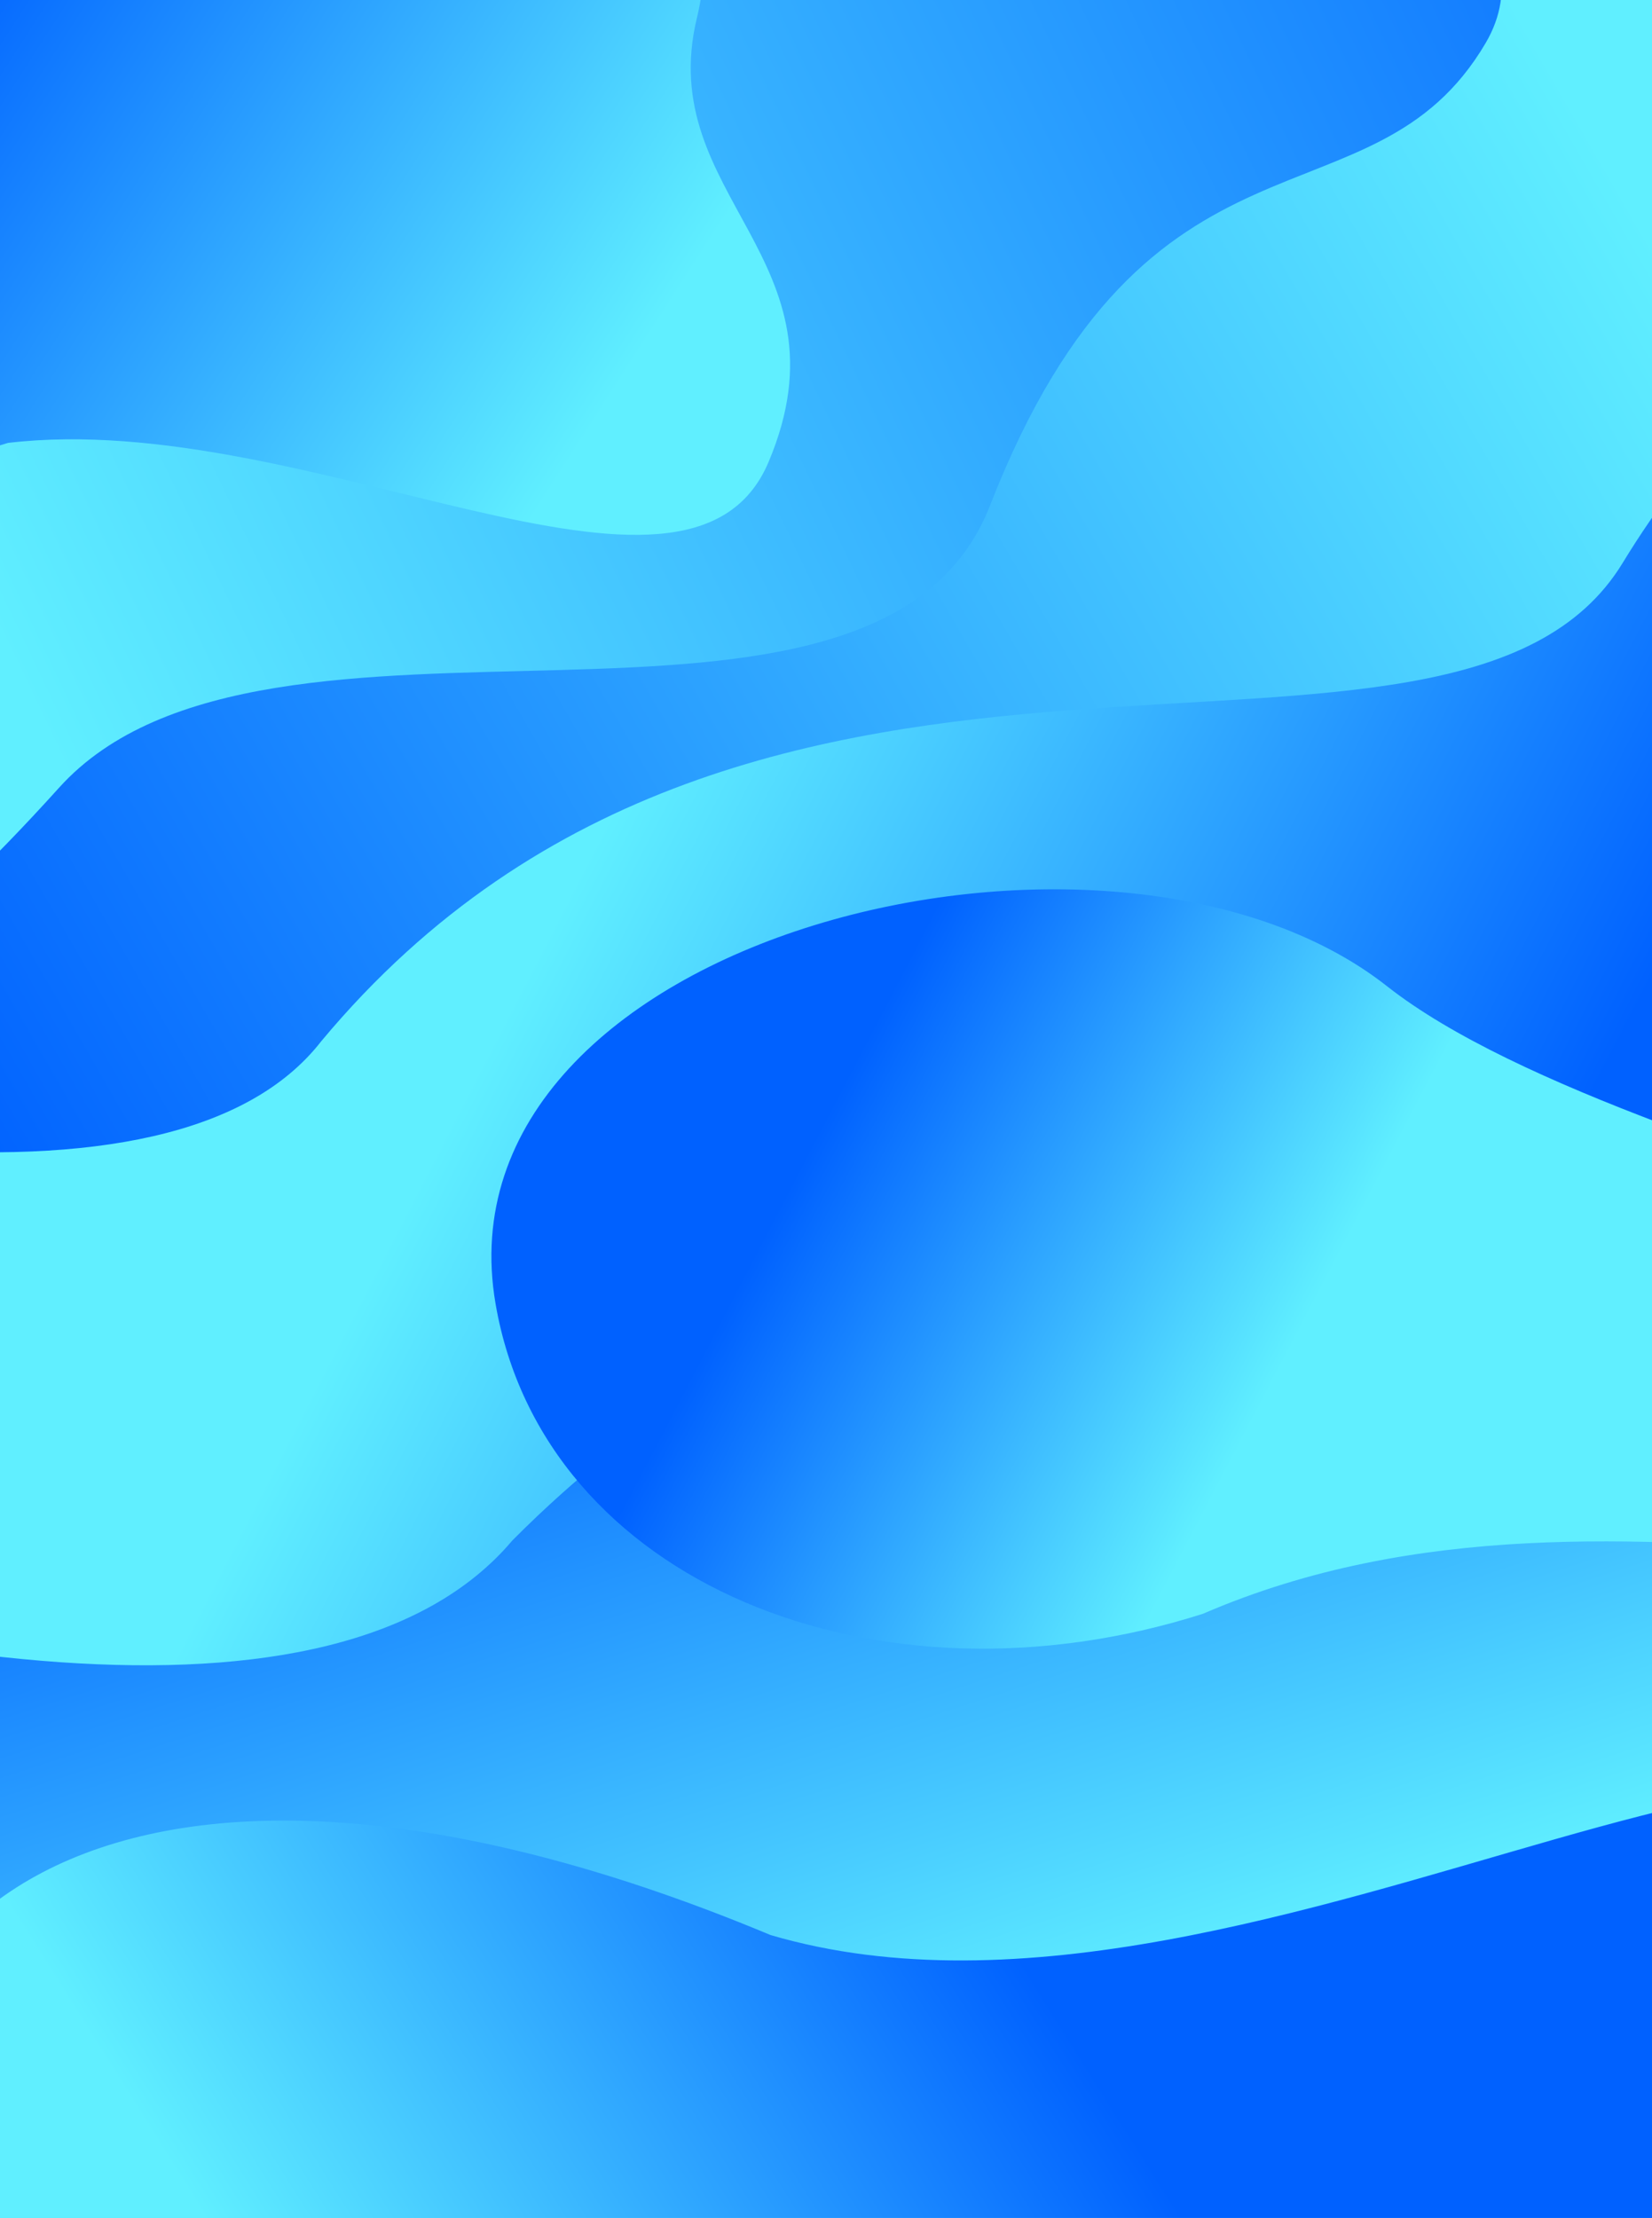 <svg width="1440" height="1933" viewBox="0 0 1440 1933" fill="none" xmlns="http://www.w3.org/2000/svg">
<rect x="0" y="0" width="1440" height="1933" fill="#333333" stroke="none"/>
<g clip-path="url(#clip0_1524_300)">
<rect width="1440" height="1933" fill="white"/>
<path d="M2385.86 1516.9C2493.31 2692.56 246.799 2779.54 -848.422 2063.77C-1177.76 1848.54 -615.708 1811.1 -451.629 1500.81C-318.032 1248.17 225.4 1550.26 687.087 1095.46C997.797 735.13 2375.53 1403.92 2385.86 1516.9Z" fill="url(#paint0_linear_1524_300)"/>
<path d="M-1256.41 938.576C-1375.91 -235.924 869.587 -345.924 1972.09 358.576C2303.62 570.425 1741.98 613.622 1581.09 925.576C1450.09 1179.58 903.587 883.076 446.587 1342.58C139.587 1706.08 -1244.93 1051.45 -1256.41 938.576Z" fill="url(#paint1_linear_1524_300)"/>
<path d="M-1423 503.5C-1542.5 -671 703 -781 1805.5 -76.5C2137.03 135.349 1662.5 83 1414.5 490.5C1265.92 734.635 661.5 449.5 280 907.5C21 1240.5 -1411.52 616.37 -1423 503.5Z" fill="url(#paint2_linear_1524_300)"/>
<path d="M-587.5 132.5C-893.467 -903.775 1513.5 -334 1295 37.5C1195.55 206.582 1001 86.5 862.999 440.5C763.757 695.076 232 486.5 51.5 686.5C-442.686 1234.07 -435 649 -587.5 132.5Z" fill="url(#paint3_linear_1524_300)"/>
<path d="M-34 -42C11.394 -79.332 679.5 -282 607.5 15.5C569.738 171.531 744.5 225.5 670 402.5C600.362 567.948 269.5 355 7 386C-277.5 476.5 -89.197 3.394 -34 -42Z" fill="url(#paint4_linear_1524_300)"/>
<path d="M432 1136.5C376.5 815 968.483 670.18 1209 859.5C1433 1035.82 2154.08 1139.49 2019 1276C1830 1467 1421 1245.5 1048.5 1406.5C764 1497 473.862 1379 432 1136.5Z" fill="url(#paint5_linear_1524_300)"/>
<path d="M-105.349 1963.44C-160.849 1641.95 135.5 1462.5 671.651 1686.45C1103.5 1813.5 1705 1337 1743.5 1686.45C1809.48 2285.33 773.651 2202.45 511.151 2233.45C226.651 2323.95 -63.487 2205.95 -105.349 1963.44Z" fill="url(#paint6_linear_1524_300)"/>
</g>
<defs>
<linearGradient id="paint0_linear_1524_300" x1="400.5" y1="1120.5" x2="638.595" y2="1851.06" gradientUnits="userSpaceOnUse">
<stop stop-color="#0061FF"/>
<stop offset="1" stop-color="#60EFFF"/>
</linearGradient>
<linearGradient id="paint1_linear_1524_300" x1="1350" y1="1028.5" x2="574.436" y2="627.182" gradientUnits="userSpaceOnUse">
<stop stop-color="#0061FF"/>
<stop offset="1" stop-color="#60EFFF"/>
</linearGradient>
<linearGradient id="paint2_linear_1524_300" x1="-16" y1="1054" x2="1443.15" y2="214.662" gradientUnits="userSpaceOnUse">
<stop stop-color="#0061FF"/>
<stop offset="1" stop-color="#60EFFF"/>
</linearGradient>
<linearGradient id="paint3_linear_1524_300" x1="1623.5" y1="-187.5" x2="10.741" y2="580.689" gradientUnits="userSpaceOnUse">
<stop stop-color="#0061FF"/>
<stop offset="1" stop-color="#60EFFF"/>
</linearGradient>
<linearGradient id="paint4_linear_1524_300" x1="-47.5" y1="-25.5" x2="532" y2="347" gradientUnits="userSpaceOnUse">
<stop stop-color="#0061FF"/>
<stop offset="1" stop-color="#60EFFF"/>
</linearGradient>
<linearGradient id="paint5_linear_1524_300" x1="692.266" y1="1026.56" x2="1093.27" y2="1236.06" gradientUnits="userSpaceOnUse">
<stop stop-color="#0061FF"/>
<stop offset="1" stop-color="#60EFFF"/>
</linearGradient>
<linearGradient id="paint6_linear_1524_300" x1="920.5" y1="1756" x2="309" y2="2141" gradientUnits="userSpaceOnUse">
<stop stop-color="#0061FF"/>
<stop offset="1" stop-color="#60EFFF"/>
</linearGradient>
<clipPath id="clip0_1524_300">
<rect width="1440" height="1933" fill="white"/>
</clipPath>
</defs>
</svg>
